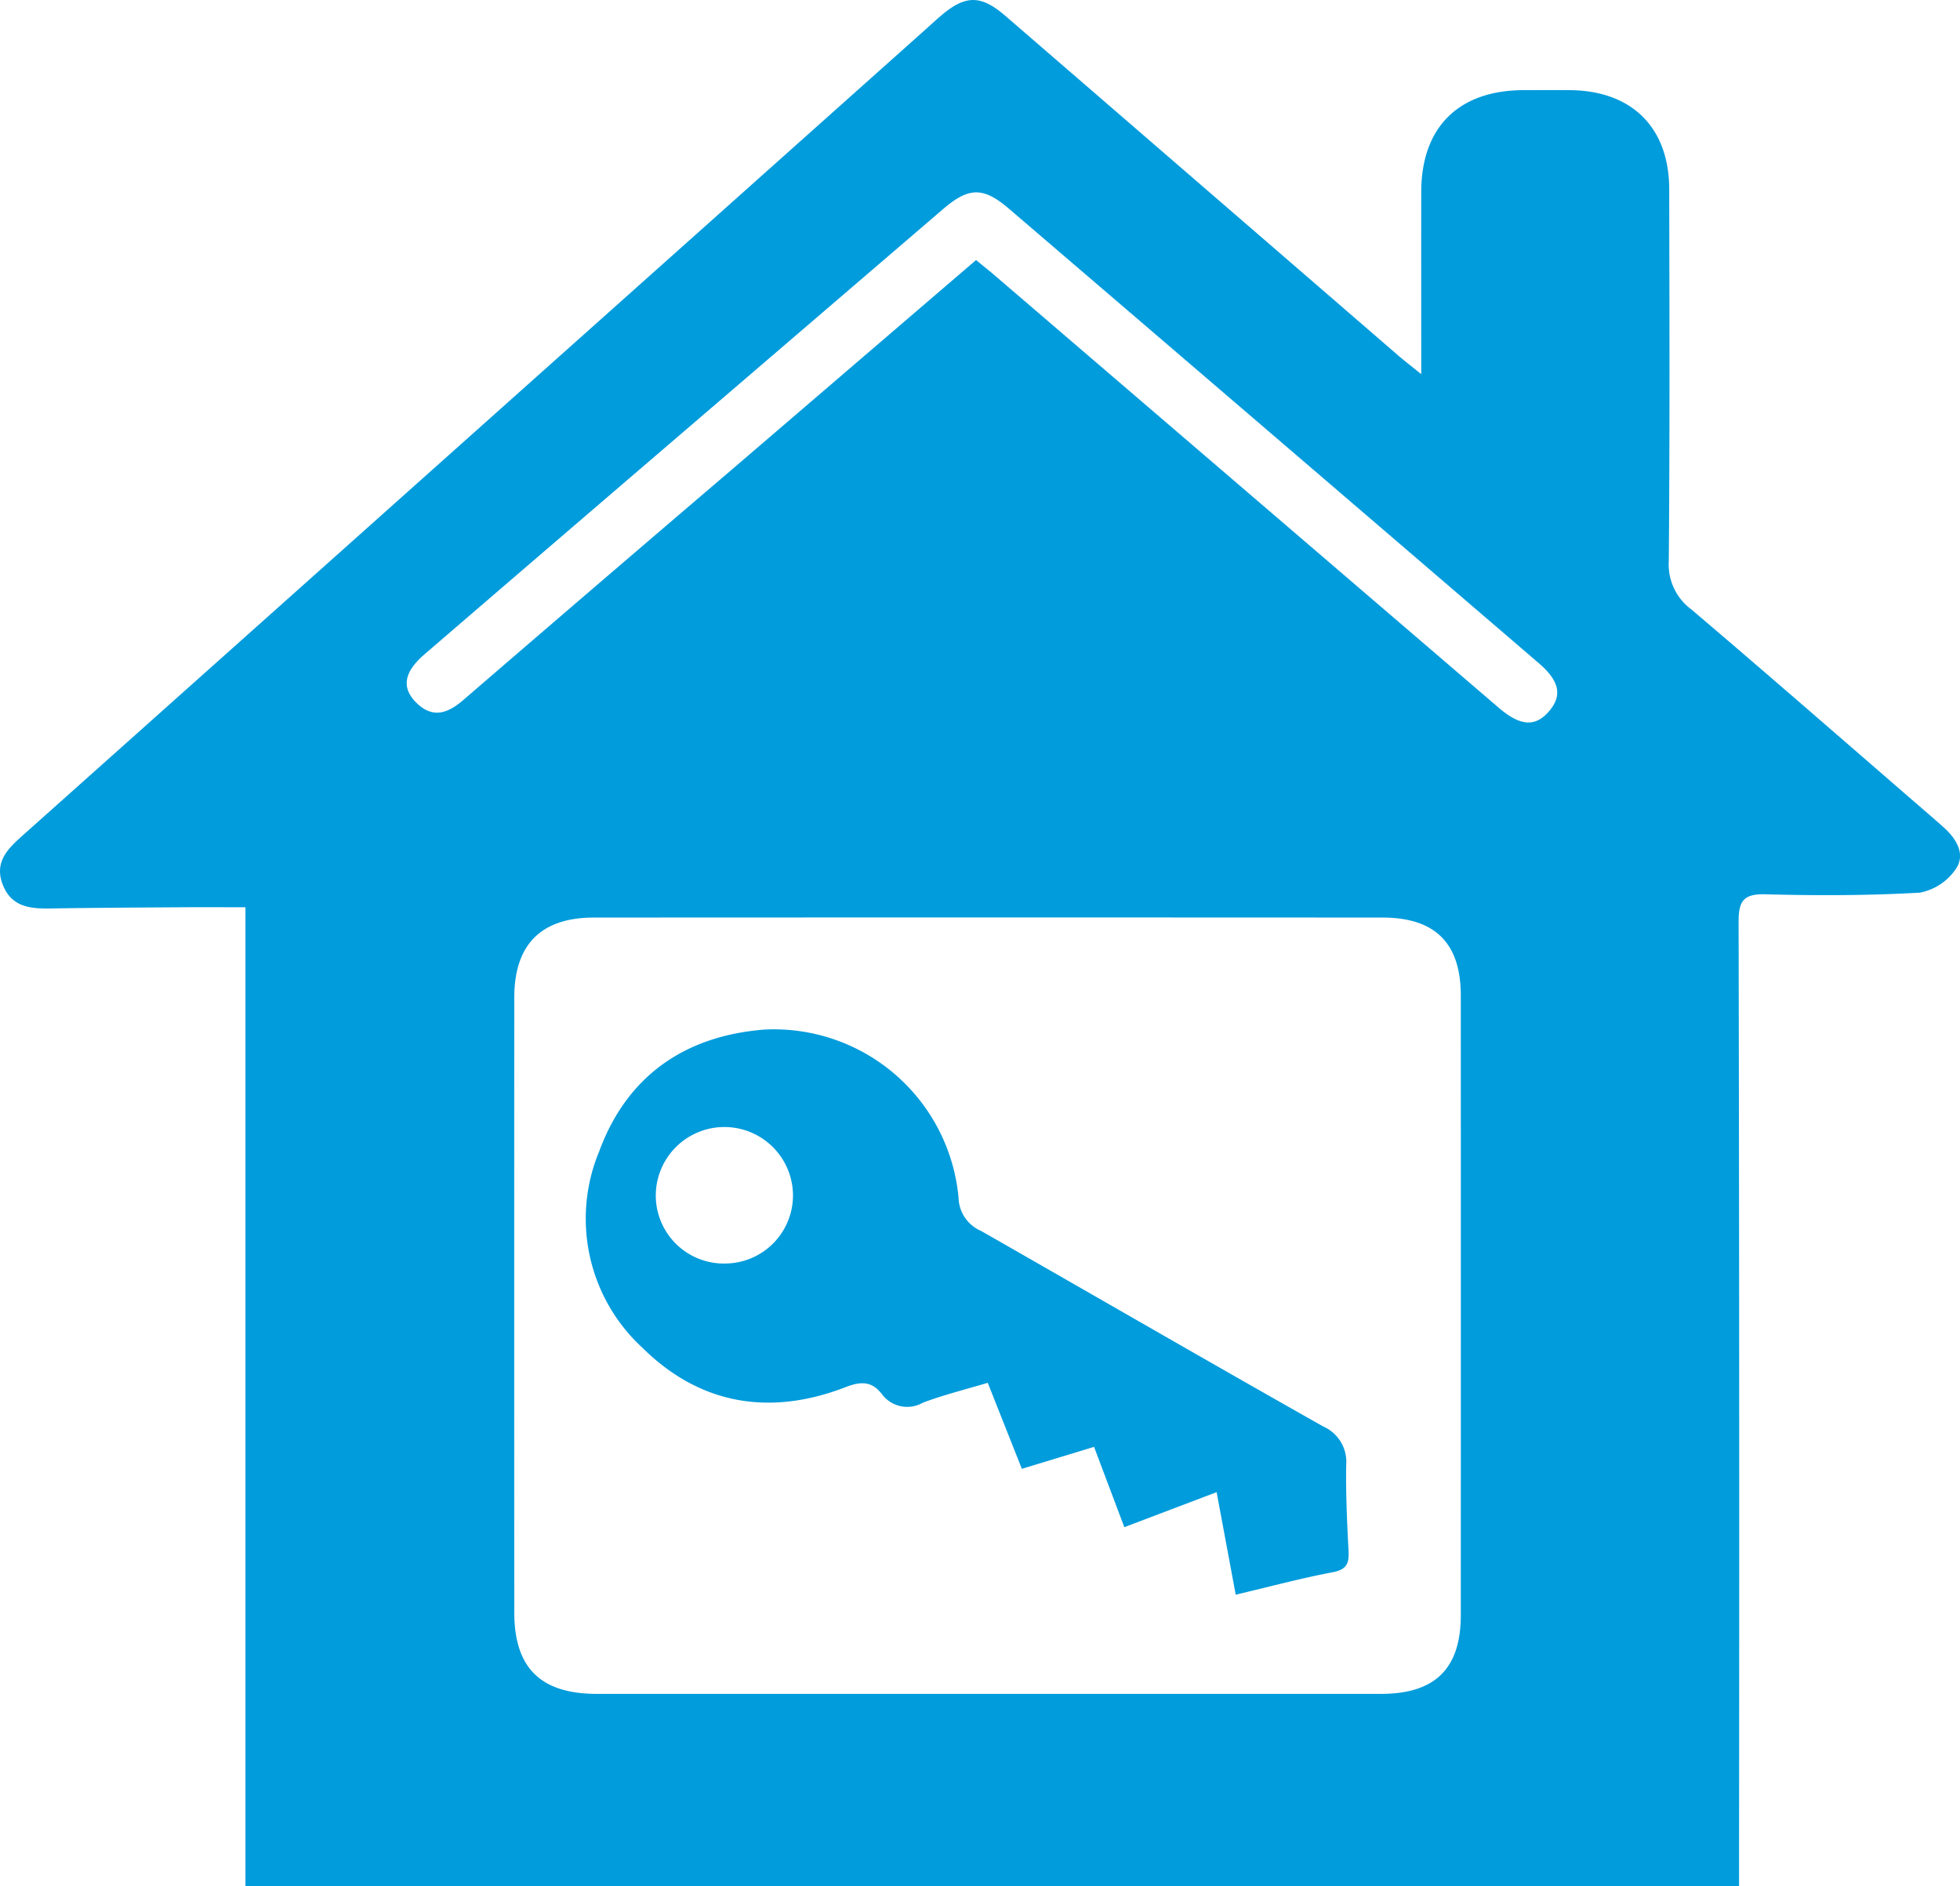 <svg id="Group_8" data-name="Group 8" xmlns="http://www.w3.org/2000/svg" xmlns:xlink="http://www.w3.org/1999/xlink" width="114.28" height="110" viewBox="0 0 114.28 110">
  <defs>
    <clipPath id="clip-path">
      <rect id="Rectangle_17" data-name="Rectangle 17" width="114.28" height="110" fill="#009cdc"/>
    </clipPath>
  </defs>
  <g id="Group_7" data-name="Group 7" clip-path="url(#clip-path)">
    <path id="Path_60" data-name="Path 60" d="M82.867,21.819c0-3.787-.006-7.21,0-10.633.008-3.761,2.168-5.911,5.946-5.929.9,0,1.809-.007,2.713,0,3.619.028,5.79,2.172,5.8,5.773.013,7.236.036,14.472-.026,21.708a3.245,3.245,0,0,0,1.292,2.781c4.679,3.975,9.3,8.016,13.945,12.034.288.249.579.5.858.755.72.67,1.219,1.56.623,2.394a3.277,3.277,0,0,1-2.083,1.354c-2.99.171-6,.175-8.992.095-1.3-.035-1.575.4-1.572,1.621q.056,27.135.026,54.271V110H14.312V52.907c-1.289,0-2.459-.006-3.627,0-2.523.017-5.046.027-7.568.069C1.879,53,.684,52.969.152,51.567c-.511-1.348.365-2.129,1.237-2.907q12.146-10.84,24.288-21.685L53.906,1.77c.319-.285.634-.577.959-.855C56.288-.3,57.189-.31,58.621.927q11.454,9.9,22.9,19.8c.347.3.712.579,1.345,1.091M57.526,98.78q11.5,0,22.992,0c3.159,0,4.655-1.475,4.656-4.593q.005-18.065,0-36.13c0-3.047-1.488-4.547-4.56-4.549q-22.992-.013-45.984,0c-3.089,0-4.644,1.578-4.645,4.667q-.007,17.922,0,35.845c0,3.252,1.537,4.76,4.834,4.761q11.353,0,22.706,0M56.91,15.164c.438.361.771.625,1.092.9q14.687,12.6,29.373,25.2c1.28,1.1,2.155,1.142,2.954.2.767-.9.61-1.744-.608-2.791Q74.285,25.418,58.831,12.175c-1.512-1.3-2.357-1.259-3.862.033q-8.778,7.535-17.558,15.067-6.34,5.441-12.671,10.891c-1.191,1.029-1.334,1.935-.488,2.79.941.952,1.824.674,2.747-.122q7.841-6.763,15.715-13.487c4.694-4.027,9.386-8.056,14.2-12.185" transform="translate(0 0)" fill="#009cdc"/>
    <path id="Path_63" data-name="Path 63" d="M122.406,181.411l-1.113-5.978-5.382,2.042-1.764-4.683-4.21,1.28-1.989-5.016c-1.344.4-2.589.71-3.781,1.158a1.833,1.833,0,0,1-2.392-.5c-.572-.733-1.179-.767-2.1-.411-4.4,1.709-8.491,1.048-11.866-2.294a10.227,10.227,0,0,1-2.52-11.44c1.616-4.4,4.985-6.746,9.635-7.111a10.809,10.809,0,0,1,11.322,9.812,2.164,2.164,0,0,0,1.318,1.932c6.65,3.8,13.276,7.634,19.941,11.4a2.252,2.252,0,0,1,1.343,2.241c-.027,1.664.047,3.332.136,4.995.038.72-.077,1.1-.91,1.262-1.857.351-3.687.844-5.671,1.313M92.608,162.1a3.975,3.975,0,0,0,3.984-3.975,4,4,0,1,0-8,.03,3.971,3.971,0,0,0,4.013,3.946" transform="translate(-50.356 -88.417)" fill="#009cdc"/>
  </g>
</svg>
